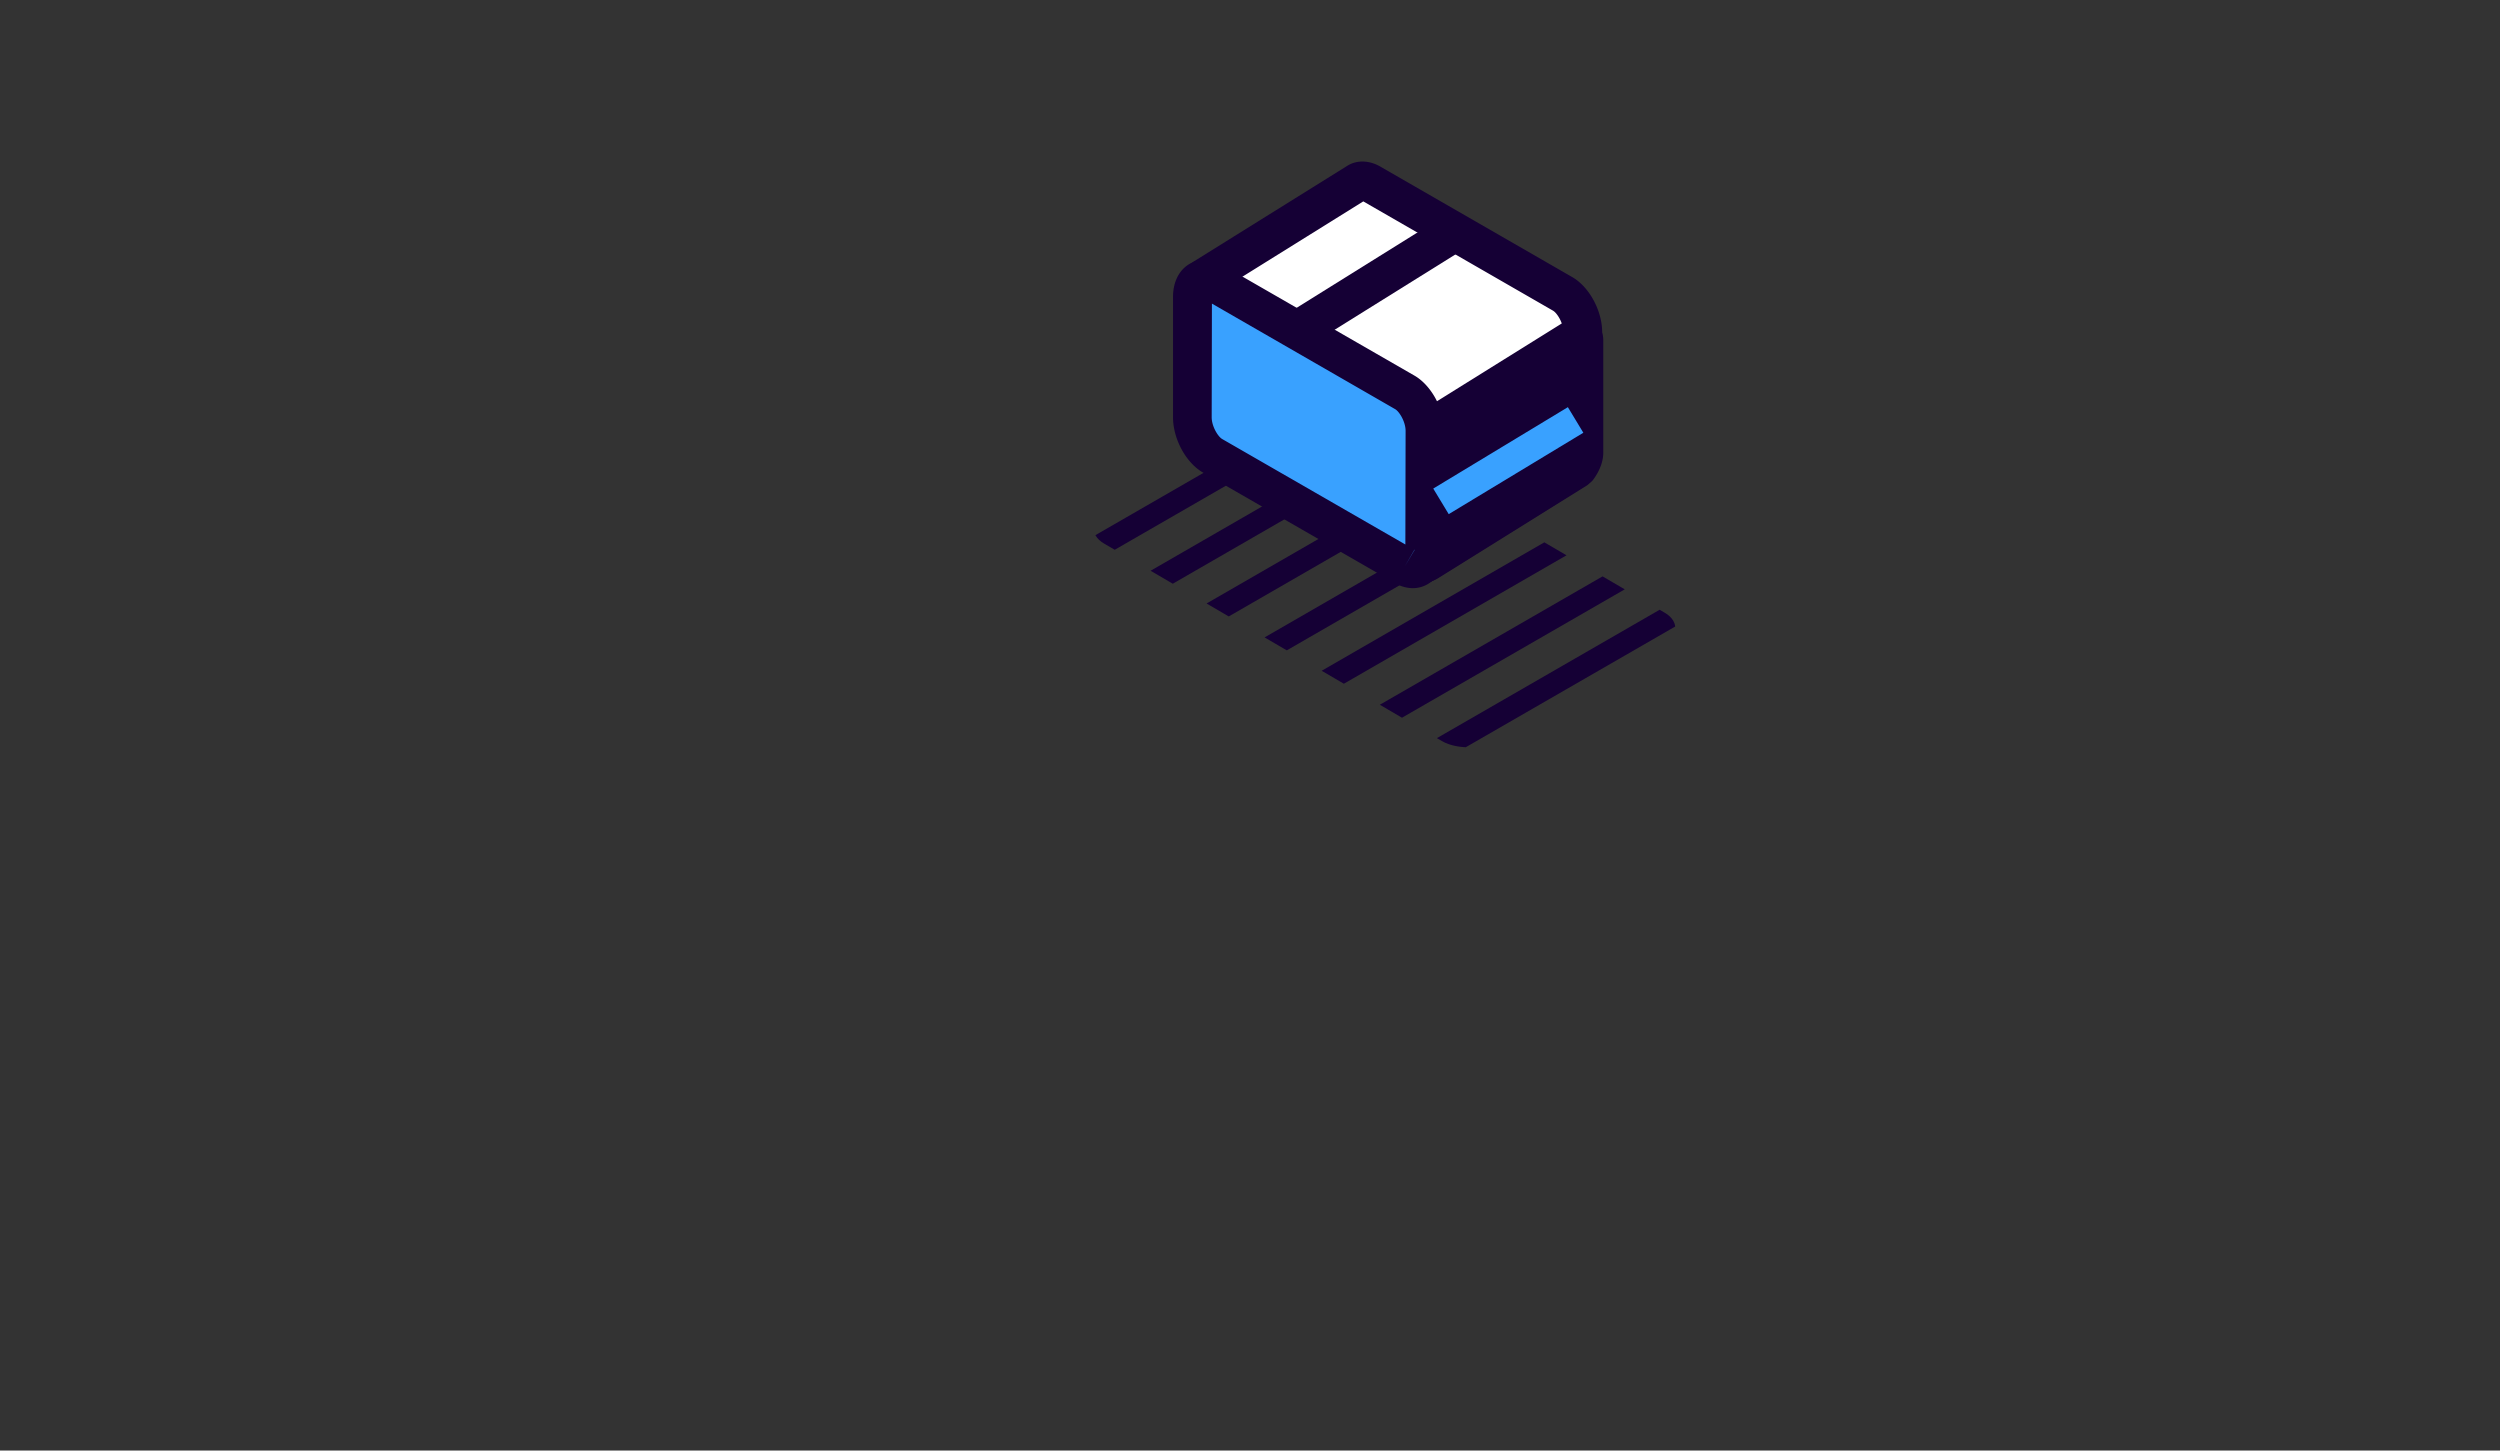 <svg id="Layer_1" data-name="Layer 1" xmlns="http://www.w3.org/2000/svg" xmlns:xlink="http://www.w3.org/1999/xlink" viewBox="0 0 2903.74 1684.82"><rect x="0" y="0" width="2903.74" height="1684.82" fill="#333333" stroke="none"/><defs><style>.cls-1{fill:none;}.cls-2{clip-path:url(#clip-path);}.cls-3{fill:#150035;}.cls-4{fill:#fff;}.cls-5{fill:#39a1ff;}</style><clipPath id="clip-path" transform="translate(1255.87 132.63)"><path class="cls-1" d="M26.78,498.88,419.06,728.19c18.43,10.64,50.61,9.3,71.89-3L672.4,620.45c21.28-12.28,23.58-30.86,5.16-41.5L285.27,349.64c-18.43-10.64-50.61-9.31-71.88,3L31.94,457.38C10.66,469.66,8.35,488.24,26.78,498.88Z"/></clipPath></defs><title>play-left</title><g class="cls-2"><polygon class="cls-3" points="287.19 1064 274.26 1041.54 1816.87 152.48 1829.82 174.93 287.19 1064"/><polygon class="cls-3" points="357.75 1101.6 344.84 1079.14 1887.45 190.08 1900.39 212.53 357.75 1101.6"/><polygon class="cls-3" points="421.77 1141.69 408.84 1119.23 1951.45 230.17 1964.4 252.63 421.77 1141.69"/><rect class="cls-3" x="-887.56" y="577.18" width="1780.51" height="25.92" transform="translate(961.45 212.88) rotate(-29.97)"/><rect class="cls-3" x="-828.23" y="618.48" width="1780.49" height="25.92" transform="translate(948.75 248.03) rotate(-29.97)"/><rect class="cls-3" x="-757.67" y="656.08" width="1780.5" height="25.92" transform="translate(939.33 288.37) rotate(-29.98)"/><rect class="cls-3" x="-693.65" y="696.17" width="1780.49" height="25.92" transform="translate(927.86 325.71) rotate(-29.98)"/><polygon class="cls-3" points="759.56 1334.37 746.65 1311.91 2289.26 422.85 2302.2 445.3 759.56 1334.37"/><polygon class="cls-3" points="823.56 1374.46 810.65 1352 2353.26 462.94 2366.2 485.39 823.56 1374.46"/><polygon class="cls-3" points="895.3 1411.96 882.37 1389.5 2424.98 500.44 2437.93 522.89 895.3 1411.96"/><polygon class="cls-3" points="959.3 1452.05 946.39 1429.59 2489.02 540.53 2501.96 562.98 959.3 1452.05"/><polygon class="cls-3" points="1031.25 1488.88 1018.33 1466.41 2560.94 577.35 2573.89 599.81 1031.25 1488.88"/><rect class="cls-3" x="-290.68" y="928.84" width="1780.5" height="25.92" transform="translate(865.52 558.17) rotate(-29.98)"/><rect class="cls-3" x="-220.13" y="966.44" width="1780.5" height="25.93" transform="translate(856.32 598.14) rotate(-29.96)"/><rect class="cls-3" x="-156.1" y="1006.53" width="1780.5" height="25.92" transform="translate(844.77 635.65) rotate(-29.97)"/><rect class="cls-3" x="-84.18" y="1043.36" width="1780.51" height="25.92" transform="translate(836 676.5) rotate(-29.97)"/><rect class="cls-3" x="-20.18" y="1083.45" width="1780.5" height="25.92" transform="translate(824.53 713.83) rotate(-29.97)"/><rect class="cls-3" x="-1368.34" y="310.18" width="1780.5" height="25.92" transform="translate(1030.54 -62.98) rotate(-29.97)"/><polygon class="cls-3" points="83.51 949.15 70.58 926.69 1613.2 37.59 1626.15 60.06 83.51 949.15"/><rect class="cls-3" x="-1233.76" y="387.87" width="1780.5" height="25.92" transform="translate(1009.77 14.64) rotate(-29.96)"/><polygon class="cls-3" points="219.45 1026.07 206.52 1003.61 1749.13 114.54 1762.08 137 219.45 1026.07"/><polygon class="cls-3" points="283.47 1066.16 270.55 1043.7 1813.16 154.64 1826.11 177.1 283.47 1066.16"/></g><path class="cls-4" d="M559.18,208.7,335.92,80.17c-6.16-3.56-11.69-3.42-15.87-.64L143.16,189.72a7,7,0,0,0-2.32,9.58l170.66,183a7,7,0,0,1,1,3.6v59.05c0,17.25,10.49,37.29,23.43,44.77l58.67-69.78a7,7,0,0,1,2.53,2.49L387.73,520a7,7,0,0,0,9.77,2.37L574.9,411.75s7.7-9.41,7.7-18.56V253.46C582.6,236.21,572.12,216.17,559.18,208.7Z" transform="translate(1255.87 132.63)"/><path class="cls-3" d="M393.81,545.85a28.47,28.47,0,0,1-7.07-.88,29.09,29.09,0,0,1-18.28-13.56l-3.74-6.3,3.77-39.29L341,518.5l-16.29-9.38C305,497.73,290,470.15,290,444.92V392.15L121.53,210.73a29.6,29.6,0,0,1,9.84-40.09L308.17,60.48c10.89-7.32,25.72-7.38,39,.27l223.2,128.51c19.75,11.39,34.69,39,34.69,64.2V393.2c0,16.35-10.69,30.18-12.85,32.77l-5.46,4.82L409.36,541.4A29.69,29.69,0,0,1,393.81,545.85ZM389.56,391l16.3,9.44a29.58,29.58,0,0,1,10.68,10.66l3.61,6.23-6.58,68.49L559,395.18a11.8,11.8,0,0,0,1.18-2.69l-.06-139c0-10.58-7.26-22.46-12.18-25.29L327.59,101.28,171.06,198.8l159.73,172a29.45,29.45,0,0,1,4.15,15v59.08a30.26,30.26,0,0,0,1.55,9.21Z" transform="translate(1255.87 132.63)"/><path class="cls-3" d="M263.85,399.73s-.46,4.34-1.24,11.66L386.47,515.75a11.85,11.85,0,0,0,16.43,4l173.24-108s7.71-9.41,7.71-18.56V262.1a4.8,4.8,0,0,0-7.34-4.07L401.44,367.16a5,5,0,0,0-1.63,1.69Z" transform="translate(1255.87 132.63)"/><path class="cls-3" d="M396.75,544a32.82,32.82,0,0,1-8.1-1,34,34,0,0,1-18.81-11.93L239,420.88l4.25-39.49L389.9,347.91,564.64,239a27.27,27.27,0,0,1,41.68,23.1V393.2c0,16.35-10.69,30.18-12.85,32.77L588,430.79l-173.25,108A33.68,33.68,0,0,1,396.75,544ZM300.92,414.34l97.24,81.9L560.29,395.18a12.78,12.78,0,0,0,1.18-2.69l0-98.6L417.22,383.76l-2.6,4.75Z" transform="translate(1255.87 132.63)"/><path class="cls-5" d="M375.74,525.24,152.48,396.71c-12.93-7.47-23.42-27.51-23.42-44.76V212.22c0-17.25,10.49-25.18,23.42-17.71L375.74,323c12.94,7.47,23.42,27.52,23.42,44.77V507.53C399.16,524.78,388.68,532.71,375.74,525.24Z" transform="translate(1255.87 132.63)"/><path class="cls-3" d="M385.08,550.53a41,41,0,0,1-20.57-5.86L141.28,416.16c-19.75-11.4-34.69-39-34.69-64.21V212.22c0-17.3,7-31.29,19.32-38.4,11.36-6.52,25.12-6.08,37.8,1.27L386.94,303.6c19.75,11.39,34.69,39,34.69,64.21V507.54c0,17.3-7,31.29-19.35,38.37A34,34,0,0,1,385.08,550.53ZM387,505.86l-11.23,19.38L387.21,506A1.08,1.08,0,0,0,387,505.86ZM151.77,220,151.5,352c0,10.59,7.25,22.46,12.18,25.3l212.77,122.5.27-131.94c0-10.59-7.25-22.47-12.17-25.29Z" transform="translate(1255.87 132.63)"/><rect class="cls-3" x="241.29" y="169.24" width="208.41" height="44.89" transform="matrix(0.85, -0.53, 0.53, 0.85, 1206.77, 344.35)"/><rect class="cls-5" x="401.72" y="386.27" width="181.82" height="34.55" transform="matrix(0.86, -0.52, 0.52, 0.86, 1118.37, 444.17)"/></svg>